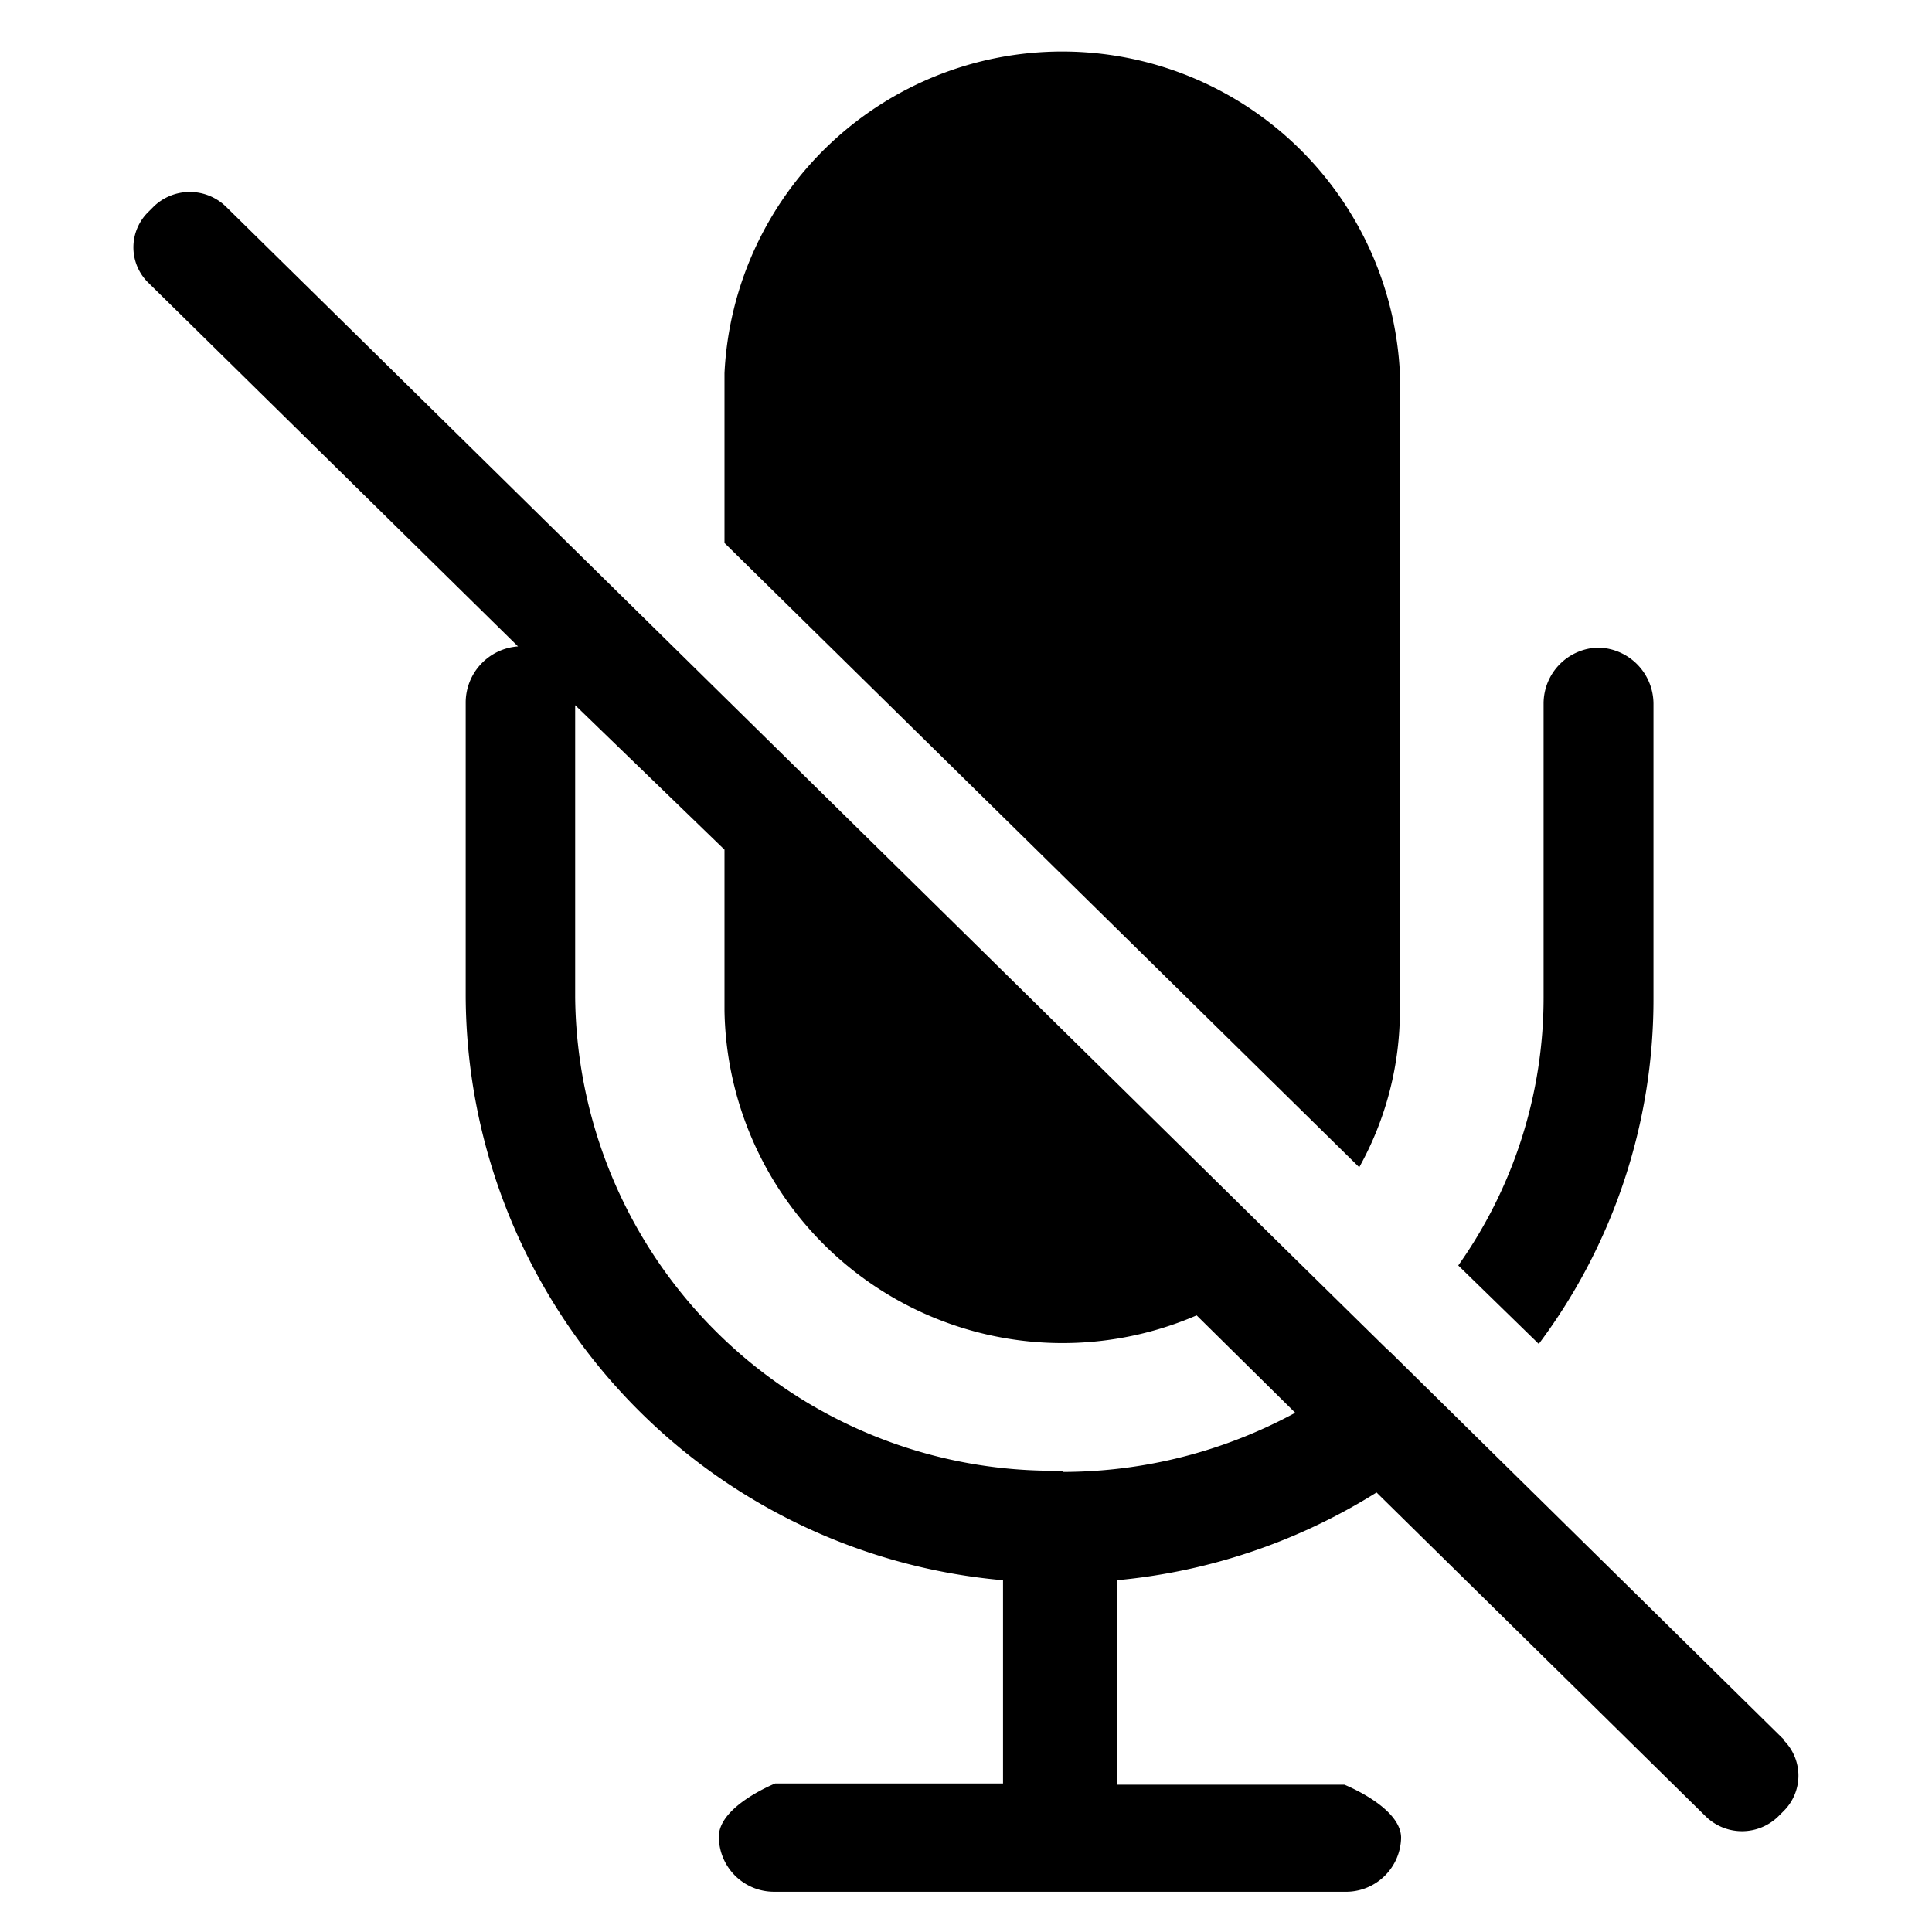 <svg id="Livello_1" data-name="Livello 1"
  xmlns="http://www.w3.org/2000/svg" viewBox="0 0 48 48">
  <title>mic-OFF</title>
  <g id="mic-OFF">
    <path d="M41.08,24.79V17.48a1.4,1.4,0,0,0-1.37-1.39h0a1.39,1.39,0,0,0-1.36,1.38v7.31a11.51,11.51,0,0,1-2.12,6.66l2,1.95A14.28,14.28,0,0,0,41.08,24.79Z"/>
    <path d="M34.78,25.08V9.27A8.4,8.4,0,0,0,18,9.27v4.22L33.77,29A8,8,0,0,0,34.78,25.08Z"/>
    <path d="M44.32,43.22,34.55,33.6l-.13-.12h0l-2.36-2.32h0l-5.79-5.7L5.61,5.13a1.29,1.29,0,0,0-1.79,0l-.14.14A1.23,1.23,0,0,0,3.66,7l0,0,9.21,9.06a1.4,1.4,0,0,0-1.3,1.38v7.31A14.63,14.63,0,0,0,24.92,39.26v5.05H19.26s-1.4.56-1.4,1.32A1.37,1.37,0,0,0,19.24,47H33.4a1.37,1.37,0,0,0,1.41-1.34v0c0-.76-1.41-1.32-1.41-1.32H27.75V39.26a14.7,14.7,0,0,0,6.45-2.18l8.18,8.05a1.29,1.29,0,0,0,1.8,0l.14-.14a1.24,1.24,0,0,0,0-1.75ZM26.38,36.54h-.09a11.88,11.88,0,0,1-12-11.76V17.52L18,21.11v4a8.4,8.4,0,0,0,11.73,7.57l2.45,2.42a12.13,12.13,0,0,1-5.77,1.47Z"/>
  </g>
</svg>